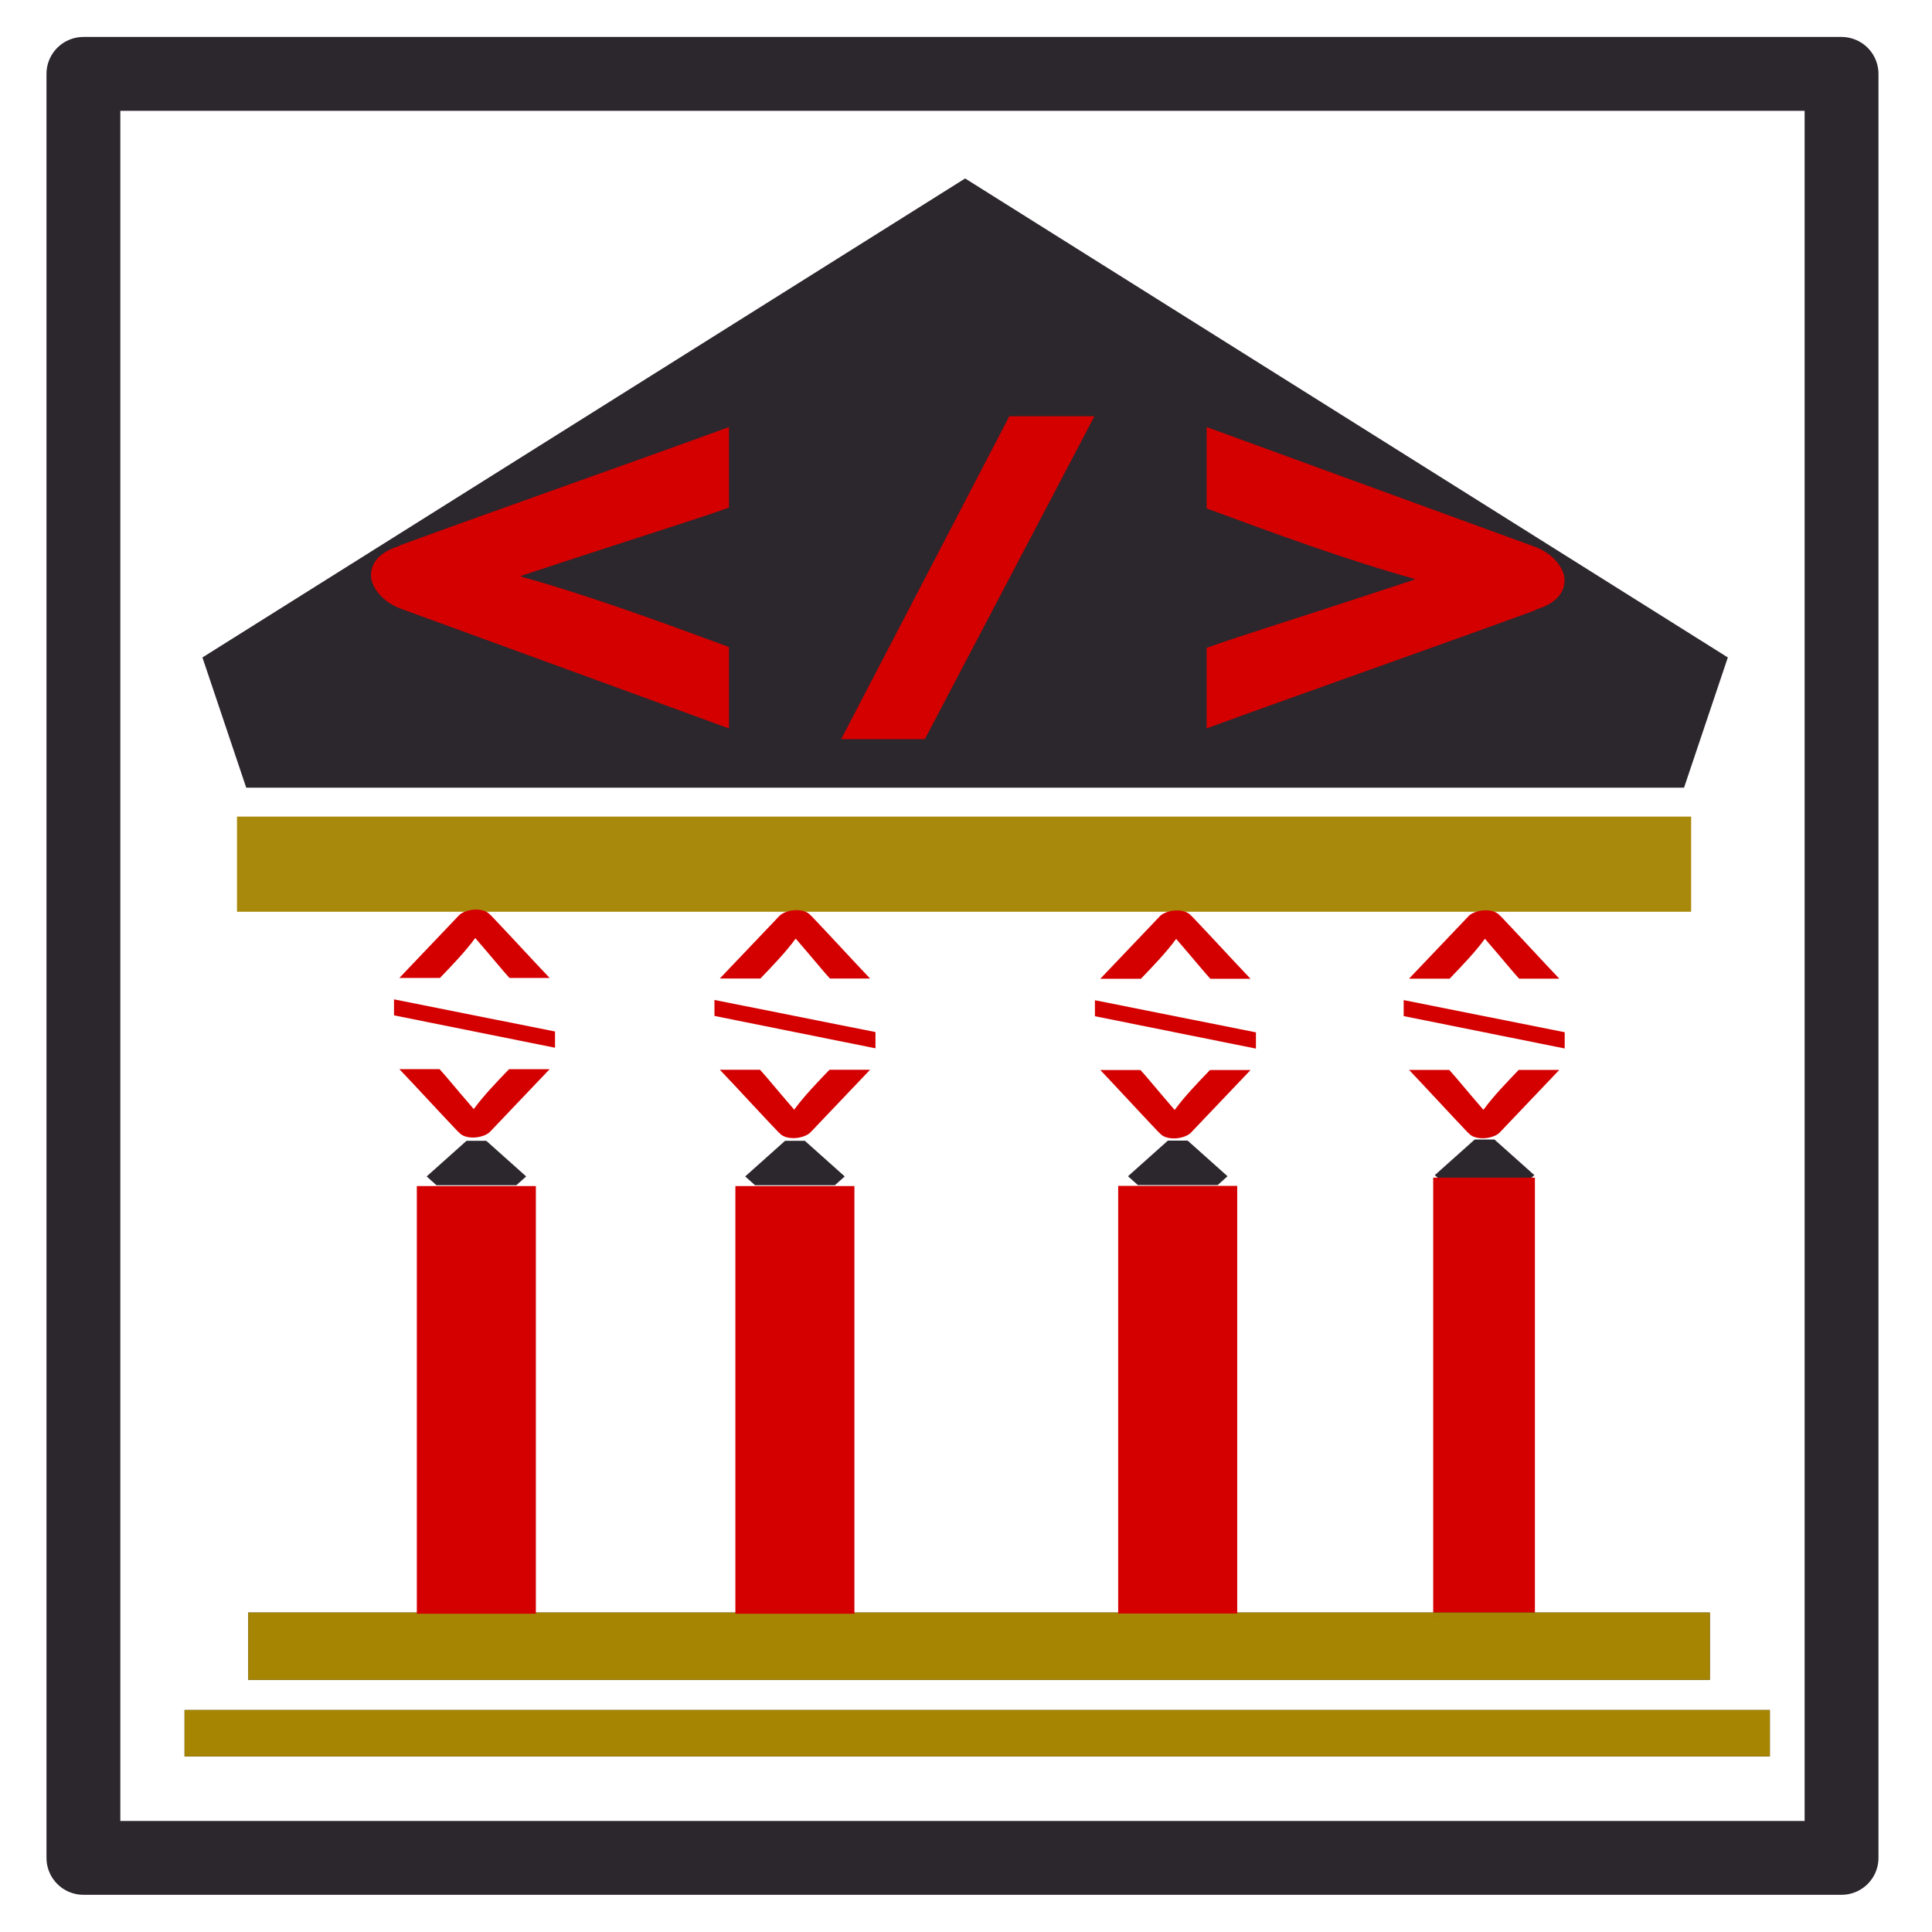 <?xml version="1.0" encoding="UTF-8" standalone="no"?>
<!-- Created with Inkscape (http://www.inkscape.org/) -->

<svg
   xmlns:dc="http://purl.org/dc/elements/1.1/"
   xmlns:cc="http://creativecommons.org/ns#"
   xmlns:rdf="http://www.w3.org/1999/02/22-rdf-syntax-ns#"
   xmlns:svg="http://www.w3.org/2000/svg"
   xmlns="http://www.w3.org/2000/svg"
   xmlns:sodipodi="http://sodipodi.sourceforge.net/DTD/sodipodi-0.dtd"
   xmlns:inkscape="http://www.inkscape.org/namespaces/inkscape"
   width="100mm"
   height="100mm"
   viewBox="0 0 100 100"
   version="1.1"
   id="svg8"
   inkscape:version="0.92.3 (2405546, 2018-03-11)"
   sodipodi:docname="codepository.svg"
   inkscape:export-filename="C:\Users\aly\codepository.png"
   inkscape:export-xdpi="600"
   inkscape:export-ydpi="600">
  <defs
     id="defs2">
    <clipPath
       clipPathUnits="userSpaceOnUse"
       id="clipPath881">
      <path
         style="fill:none;stroke:#000000;stroke-width:0.265px;stroke-linecap:butt;stroke-linejoin:miter;stroke-opacity:1"
         d="m 25.07,256.495 -0.094,5.893 2.806,1.497 v 2.432 l -1.403,1.684 0.094,3.742 2.619,2.9 2.619,-2.806 v -4.209 l -1.497,-1.871 0.281,-1.777 2.9,-1.684 -0.187,-5.8 17.025,29.56 -43.217,0.093 z"
         id="path883"
         inkscape:connector-curvature="0" />
    </clipPath>
    <clipPath
       clipPathUnits="userSpaceOnUse"
       id="clipPath972">
      <g
         transform="matrix(0.899,0,0,0.899,-2436.766,-31.386)"
         id="g984">
        <g
           id="g982">
          <path
             inkscape:connector-curvature="0"
             d="m 1561.529,-2.482 h 39.493 c 0,0 7.675,-30.53 -26.693,-31.802 h -76.447 c 0,-2.327 -1.511,-4.444 -3.876,-4.971 l -181.911,-40.708 c -2.743,-0.545 -5.468,1.123 -6.083,3.857 -0.08,0.379 -0.02,0.744 -0.02,1.113 h -3.954 c 0,-0.734 -0.12,-1.479 -0.459,-2.196 -1.223,-2.544 -4.263,-3.617 -6.776,-2.395 l -114.491,54.701 c -2.476,1.181 -3.518,4.086 -2.467,6.568 l -13.158,0.229 c 0,0 -6.361,15.603 49.611,15.603 h 63.606 V 34.41 h 83.961 V -2.482 h 189.486 V 243.205 c 0,0.427 0.14,0.806 0.239,1.203 -10.346,2.237 -18.128,11.426 -18.128,22.442 0,10.912 7.672,20.034 17.889,22.361 v 15.253 c 0,1.761 0.905,3.391 2.404,4.325 l 8.35,5.197 c 0.875,1.042 1.354,2.344 1.354,3.725 0,1.553 -0.599,3.023 -1.691,4.114 -2.263,2.246 -5.94,2.258 -8.21,-0.008 -1.985,-1.988 -5.207,-1.988 -7.194,0 -1.988,1.988 -1.988,5.206 0,7.194 3.112,3.122 7.204,4.673 11.3,4.673 4.086,0 8.179,-1.551 11.301,-4.664 3.021,-3.031 4.669,-7.038 4.669,-11.311 0,-4.272 -1.659,-8.276 -4.68,-11.29 -0.273,-0.277 -0.578,-0.515 -0.907,-0.723 l -6.519,-4.057 v -12.433 c 10.216,-2.327 17.892,-11.449 17.892,-22.361 0,-11.016 -7.784,-20.205 -18.131,-22.442 0.099,-0.397 0.238,-0.777 0.238,-1.205 z m -269.63,-17.809 -101.269,1.76 105.812,-50.555 z m 58.518,-13.993 -33.075,16.199 -5.762,-51.551 158,35.351 z m 218.825,301.134 c 0,7.056 -5.746,12.799 -12.803,12.799 -7.055,0 -12.799,-5.744 -12.799,-12.799 0,-7.058 5.744,-12.802 12.799,-12.802 7.056,0 12.803,5.744 12.803,12.802 z"
             id="path974"
             style="stroke-width:0.6" />
          <rect
             x="191.401"
             y="197.134"
             width="135.652"
             height="140.816"
             id="rect976" />
          <rect
             x="214.717"
             y="352.112"
             width="89.021"
             height="328.867"
             id="rect978" />
          <polygon
             points="157.487,792.737 363.086,792.737 303.738,757.583 303.738,702.949 214.717,702.949 214.717,747.843 "
             id="polygon980" />
        </g>
      </g>
    </clipPath>
    <clipPath
       clipPathUnits="userSpaceOnUse"
       id="clipPath996">
      <rect
         style="opacity:0.96;fill:#d40000;fill-opacity:1;fill-rule:evenodd;stroke:#2c272d;stroke-width:0;stroke-linecap:square;stroke-linejoin:round;stroke-miterlimit:4;stroke-dasharray:none;stroke-opacity:0.961;paint-order:normal"
         id="rect998"
         width="447.15"
         height="192.593"
         x="-1432.243"
         y="-209.347"
         clip-path="url(#clipPath972)"
         transform="translate(-1.4685443e-5)" />
    </clipPath>
  </defs>
  <sodipodi:namedview
     id="base"
     pagecolor="#ffffff"
     bordercolor="#666666"
     borderopacity="1.0"
     inkscape:pageopacity="1"
     inkscape:pageshadow="2"
     inkscape:zoom="1"
     inkscape:cx="-45.737979"
     inkscape:cy="205.46779"
     inkscape:document-units="mm"
     inkscape:current-layer="layer1"
     showgrid="true"
     inkscape:snap-global="false"
     inkscape:window-width="1920"
     inkscape:window-height="1001"
     inkscape:window-x="-9"
     inkscape:window-y="-9"
     inkscape:window-maximized="1">
    <inkscape:grid
       type="xygrid"
       id="grid849" />
  </sodipodi:namedview>
  <g
     inkscape:label="Layer 1"
     inkscape:groupmode="layer"
     id="layer1"
     transform="translate(0,-197)">
    <path
       sodipodi:type="star"
       style="fill:#2c262d;fill-opacity:1;fill-rule:evenodd;stroke:#2c262d;stroke-width:2.439;stroke-linejoin:miter;stroke-miterlimit:0;stroke-dasharray:none;stroke-opacity:1;paint-order:normal"
       id="path1055-7"
       sodipodi:sides="3"
       sodipodi:cx="-74.266258"
       sodipodi:cy="311.31271"
       sodipodi:r1="4.9388733"
       sodipodi:r2="2.4694366"
       sodipodi:arg1="-1.5707963"
       sodipodi:arg2="-0.52359878"
       inkscape:flatsided="true"
       inkscape:rounded="0"
       inkscape:randomized="0"
       d="m -74.266,306.374 4.277,7.408 -8.554,0 z"
       inkscape:transform-center-y="-0.41781327"
       inkscape:transform-center-x="-5.2358194e-006"
       transform="matrix(0.483,0,0,0.249,112.712,179.845)" />
    <rect
       style="fill:#d40000;fill-opacity:1;fill-rule:evenodd;stroke:#d40000;stroke-width:3.385;stroke-linejoin:miter;stroke-miterlimit:4;stroke-dasharray:none;stroke-opacity:1;paint-order:stroke markers fill"
       id="rect869"
       width="1.879"
       height="19.451"
       x="75.875"
       y="259.648" />
    <path
       style="fill:none;stroke:#2c262d;stroke-width:3.822;stroke-linecap:butt;stroke-linejoin:round;stroke-miterlimit:4;stroke-dasharray:none;stroke-opacity:1;paint-order:stroke markers fill"
       d="M 4.317,200.824 H 95.318 v 92.339 H 4.317 Z"
       id="path5111"
       inkscape:connector-curvature="0"
       inkscape:export-xdpi="600"
       inkscape:export-ydpi="600" />
    <polygon
       transform="matrix(0.194,0,0,0.521,-17.499,153.363)"
       points="144.21,149.072 155.897,162.012 347.701,162.012 539.506,162.012 551.193,149.072 347.701,101.486 "
       id="polygon24"
       style="fill:#2c262d;fill-opacity:1" />
    <path
       style="opacity:0.96;fill:#a58402;fill-opacity:1;fill-rule:evenodd;stroke:none;stroke-width:1.154;stroke-linecap:square;stroke-linejoin:miter;stroke-miterlimit:4;stroke-dasharray:none;stroke-opacity:1;paint-order:fill markers stroke"
       d="m 12.267,241.729 v -2.462 h 37.633 37.633 v 2.462 2.462 H 49.9 12.267 Z"
       id="path1097"
       inkscape:connector-curvature="0" />
    <path
       style="opacity:0.96;fill:#2c262d;fill-opacity:1;fill-rule:evenodd;stroke:none;stroke-width:1.154;stroke-linecap:square;stroke-linejoin:miter;stroke-miterlimit:4;stroke-dasharray:none;stroke-opacity:1;paint-order:fill markers stroke"
       d="m 12.849,282.206 v -1.742 h 37.827 37.827 v 1.742 1.742 H 50.676 12.849 Z"
       id="path1105"
       inkscape:connector-curvature="0" />
    <path
       style="opacity:0.96;fill:#2c262d;fill-opacity:1;fill-rule:evenodd;stroke:none;stroke-width:1.154;stroke-linecap:square;stroke-linejoin:miter;stroke-miterlimit:4;stroke-dasharray:none;stroke-opacity:1;paint-order:fill markers stroke"
       d="m 9.552,286.71 v -1.201 h 41.028 41.028 v 1.201 1.201 H 50.579 9.552 Z"
       id="path1107"
       inkscape:connector-curvature="0" />
    <path
       style="opacity:0.96;fill:#aa8800;fill-opacity:1;fill-rule:evenodd;stroke:none;stroke-width:1.154;stroke-linecap:square;stroke-linejoin:miter;stroke-miterlimit:4;stroke-dasharray:none;stroke-opacity:1;paint-order:fill markers stroke"
       d="m 9.552,286.71 v -1.201 h 41.028 41.028 v 1.201 1.201 H 50.579 9.552 Z"
       id="path1117"
       inkscape:connector-curvature="0" />
    <path
       style="opacity:0.96;fill:#aa8800;fill-opacity:1;fill-rule:evenodd;stroke:none;stroke-width:1.154;stroke-linecap:square;stroke-linejoin:miter;stroke-miterlimit:4;stroke-dasharray:none;stroke-opacity:1;paint-order:fill markers stroke"
       d="m 12.849,282.206 v -1.742 h 37.827 37.827 v 1.742 1.742 H 50.676 12.849 Z"
       id="path1119"
       inkscape:connector-curvature="0" />
    <g
       id="g4609-7"
       transform="matrix(0.7,0,0,0.437,125.371,114.733)">
      <path
         transform="matrix(0.69,0,0,0.57,-40.771,149.064)"
         inkscape:transform-center-x="-4.2998326e-006"
         inkscape:transform-center-y="-0.92041336"
         d="m -74.266,306.374 4.277,7.408 -8.554,0 z"
         inkscape:randomized="0"
         inkscape:rounded="0"
         inkscape:flatsided="true"
         sodipodi:arg2="-0.52359878"
         sodipodi:arg1="-1.5707963"
         sodipodi:r2="2.4694366"
         sodipodi:r1="4.9388733"
         sodipodi:cy="311.31271"
         sodipodi:cx="-74.266258"
         sodipodi:sides="3"
         id="path1055-7-4"
         style="fill:#2c262d;fill-opacity:1;fill-rule:evenodd;stroke:#2c262d;stroke-width:2.439;stroke-linejoin:miter;stroke-miterlimit:0;stroke-dasharray:none;stroke-opacity:1;paint-order:normal"
         sodipodi:type="star" />
      <rect
         y="331.774"
         x="-93.36"
         height="44.532"
         width="2.682"
         id="rect869-9"
         style="fill:#d40000;fill-opacity:1;fill-rule:evenodd;stroke:#d40000;stroke-width:6.12;stroke-linejoin:miter;stroke-miterlimit:4;stroke-dasharray:none;stroke-opacity:1;paint-order:stroke markers fill" />
    </g>
    <g
       id="g4609-73"
       transform="matrix(0.7,0,0,0.437,105.557,114.743)">
      <path
         transform="matrix(0.69,0,0,0.57,-40.771,149.064)"
         inkscape:transform-center-x="-4.2998326e-006"
         inkscape:transform-center-y="-0.92041336"
         d="m -74.266,306.374 4.277,7.408 -8.554,0 z"
         inkscape:randomized="0"
         inkscape:rounded="0"
         inkscape:flatsided="true"
         sodipodi:arg2="-0.52359878"
         sodipodi:arg1="-1.5707963"
         sodipodi:r2="2.4694366"
         sodipodi:r1="4.9388733"
         sodipodi:cy="311.31271"
         sodipodi:cx="-74.266258"
         sodipodi:sides="3"
         id="path1055-7-7"
         style="fill:#2c262d;fill-opacity:1;fill-rule:evenodd;stroke:#2c262d;stroke-width:2.439;stroke-linejoin:miter;stroke-miterlimit:0;stroke-dasharray:none;stroke-opacity:1;paint-order:normal"
         sodipodi:type="star" />
      <rect
         y="331.774"
         x="-93.36"
         height="44.532"
         width="2.682"
         id="rect869-7"
         style="fill:#d40000;fill-opacity:1;fill-rule:evenodd;stroke:#d40000;stroke-width:6.12;stroke-linejoin:miter;stroke-miterlimit:4;stroke-dasharray:none;stroke-opacity:1;paint-order:stroke markers fill" />
    </g>
    <g
       id="g4609-6"
       transform="matrix(0.7,0,0,0.437,89.069,114.743)">
      <path
         transform="matrix(0.69,0,0,0.57,-40.771,149.064)"
         inkscape:transform-center-x="-4.2998326e-006"
         inkscape:transform-center-y="-0.92041336"
         d="m -74.266,306.374 4.277,7.408 -8.554,0 z"
         inkscape:randomized="0"
         inkscape:rounded="0"
         inkscape:flatsided="true"
         sodipodi:arg2="-0.52359878"
         sodipodi:arg1="-1.5707963"
         sodipodi:r2="2.4694366"
         sodipodi:r1="4.9388733"
         sodipodi:cy="311.31271"
         sodipodi:cx="-74.266258"
         sodipodi:sides="3"
         id="path1055-7-3"
         style="fill:#2c262d;fill-opacity:1;fill-rule:evenodd;stroke:#2c262d;stroke-width:2.439;stroke-linejoin:miter;stroke-miterlimit:0;stroke-dasharray:none;stroke-opacity:1;paint-order:normal"
         sodipodi:type="star" />
      <rect
         y="331.774"
         x="-93.36"
         height="44.532"
         width="2.682"
         id="rect869-2"
         style="fill:#d40000;fill-opacity:1;fill-rule:evenodd;stroke:#d40000;stroke-width:6.12;stroke-linejoin:miter;stroke-miterlimit:4;stroke-dasharray:none;stroke-opacity:1;paint-order:stroke markers fill" />
    </g>
    <g
       id="g1236"
       transform="matrix(2.335,0,0,1.446,-526.552,-452.529)">
      <path
         style="fill:#d40000;fill-opacity:1;stroke-width:0.265"
         id="path2-2"
         d="m 234.348,470.955 c -0.372,-0.248 -0.62,-0.744 -0.62,-1.178 0,-0.434 0.186,-0.837 0.651,-1.054 h -0.031 c 2.201,-1.302 5.269,-3.037 7.315,-4.246 v 2.883 c -0.806,0.465 -1.891,0.992 -4.618,2.449 l 0.031,0.031 c 1.457,0.651 3.131,1.643 4.587,2.511 v 2.914 z"
         inkscape:connector-curvature="0" />
      <path
         style="fill:#d40000;fill-opacity:1;stroke-width:0.265"
         id="path4"
         d="m 259.566,468.785 c 0.371,0.248 0.62,0.744 0.62,1.178 0,0.434 -0.186,0.837 -0.651,1.054 h 0.031 c -2.201,1.302 -5.269,3.037 -7.315,4.246 v -2.883 c 0.806,-0.465 1.891,-0.992 4.618,-2.448 l -0.031,-0.031 c -1.457,-0.651 -3.131,-1.643 -4.587,-2.511 v -2.914 z"
         inkscape:connector-curvature="0" />
      <path
         style="fill:#d40000;fill-opacity:1;stroke-width:0.265"
         id="path6"
         d="m 246.005,475.649 h -1.855 l 3.728,-11.559 h 1.886 z"
         inkscape:connector-curvature="0" />
    </g>
    <g
       id="g1236-1"
       transform="matrix(0,0.446,-0.721,0,415.597,139.874)">
      <path
         style="fill:#d40000;fill-opacity:1;stroke-width:0.265"
         id="path2-2-8"
         d="m 234.348,470.955 c -0.372,-0.248 -0.62,-0.744 -0.62,-1.178 0,-0.434 0.186,-0.837 0.651,-1.054 h -0.031 c 2.201,-1.302 5.269,-3.037 7.315,-4.246 v 2.883 c -0.806,0.465 -1.891,0.992 -4.618,2.449 l 0.031,0.031 c 1.457,0.651 3.131,1.643 4.587,2.511 v 2.914 z"
         inkscape:connector-curvature="0" />
      <path
         style="fill:#d40000;fill-opacity:1;stroke-width:0.265"
         id="path4-5"
         d="m 259.566,468.785 c 0.371,0.248 0.62,0.744 0.62,1.178 0,0.434 -0.186,0.837 -0.651,1.054 h 0.031 c -2.201,1.302 -5.269,3.037 -7.315,4.246 v -2.883 c 0.806,-0.465 1.891,-0.992 4.618,-2.448 l -0.031,-0.031 c -1.457,-0.651 -3.131,-1.643 -4.587,-2.511 v -2.914 z"
         inkscape:connector-curvature="0" />
      <path
         style="fill:#d40000;fill-opacity:1;stroke-width:0.265"
         id="path6-1"
         d="m 246.005,475.649 h -1.855 l 3.728,-11.559 h 1.886 z"
         inkscape:connector-curvature="0" />
    </g>
    <g
       id="g1236-1-4"
       transform="matrix(0,0.446,-0.721,0,399.616,139.881)">
      <path
         style="fill:#d40000;fill-opacity:1;stroke-width:0.265"
         id="path2-2-8-1"
         d="m 234.348,470.955 c -0.372,-0.248 -0.62,-0.744 -0.62,-1.178 0,-0.434 0.186,-0.837 0.651,-1.054 h -0.031 c 2.201,-1.302 5.269,-3.037 7.315,-4.246 v 2.883 c -0.806,0.465 -1.891,0.992 -4.618,2.449 l 0.031,0.031 c 1.457,0.651 3.131,1.643 4.587,2.511 v 2.914 z"
         inkscape:connector-curvature="0" />
      <path
         style="fill:#d40000;fill-opacity:1;stroke-width:0.265"
         id="path4-5-7"
         d="m 259.566,468.785 c 0.371,0.248 0.62,0.744 0.62,1.178 0,0.434 -0.186,0.837 -0.651,1.054 h 0.031 c -2.201,1.302 -5.269,3.037 -7.315,4.246 v -2.883 c 0.806,-0.465 1.891,-0.992 4.618,-2.448 l -0.031,-0.031 c -1.457,-0.651 -3.131,-1.643 -4.587,-2.511 v -2.914 z"
         inkscape:connector-curvature="0" />
      <path
         style="fill:#d40000;fill-opacity:1;stroke-width:0.265"
         id="path6-1-2"
         d="m 246.005,475.649 h -1.855 l 3.728,-11.559 h 1.886 z"
         inkscape:connector-curvature="0" />
    </g>
    <g
       id="g1236-1-4-5"
       transform="matrix(0,0.446,-0.721,0,379.923,139.866)">
      <path
         style="fill:#d40000;fill-opacity:1;stroke-width:0.265"
         id="path2-2-8-1-2"
         d="m 234.348,470.955 c -0.372,-0.248 -0.62,-0.744 -0.62,-1.178 0,-0.434 0.186,-0.837 0.651,-1.054 h -0.031 c 2.201,-1.302 5.269,-3.037 7.315,-4.246 v 2.883 c -0.806,0.465 -1.891,0.992 -4.618,2.449 l 0.031,0.031 c 1.457,0.651 3.131,1.643 4.587,2.511 v 2.914 z"
         inkscape:connector-curvature="0" />
      <path
         style="fill:#d40000;fill-opacity:1;stroke-width:0.265"
         id="path4-5-7-4"
         d="m 259.566,468.785 c 0.371,0.248 0.62,0.744 0.62,1.178 0,0.434 -0.186,0.837 -0.651,1.054 h 0.031 c -2.201,1.302 -5.269,3.037 -7.315,4.246 v -2.883 c 0.806,-0.465 1.891,-0.992 4.618,-2.448 l -0.031,-0.031 c -1.457,-0.651 -3.131,-1.643 -4.587,-2.511 v -2.914 z"
         inkscape:connector-curvature="0" />
      <path
         style="fill:#d40000;fill-opacity:1;stroke-width:0.265"
         id="path6-1-2-8"
         d="m 246.005,475.649 h -1.855 l 3.728,-11.559 h 1.886 z"
         inkscape:connector-curvature="0" />
    </g>
    <g
       id="g1236-1-4-5-7"
       transform="matrix(0,0.446,-0.721,0,363.337,139.836)">
      <path
         style="fill:#d40000;fill-opacity:1;stroke-width:0.265"
         id="path2-2-8-1-2-0"
         d="m 234.348,470.955 c -0.372,-0.248 -0.62,-0.744 -0.62,-1.178 0,-0.434 0.186,-0.837 0.651,-1.054 h -0.031 c 2.201,-1.302 5.269,-3.037 7.315,-4.246 v 2.883 c -0.806,0.465 -1.891,0.992 -4.618,2.449 l 0.031,0.031 c 1.457,0.651 3.131,1.643 4.587,2.511 v 2.914 z"
         inkscape:connector-curvature="0" />
      <path
         style="fill:#d40000;fill-opacity:1;stroke-width:0.265"
         id="path4-5-7-4-0"
         d="m 259.566,468.785 c 0.371,0.248 0.62,0.744 0.62,1.178 0,0.434 -0.186,0.837 -0.651,1.054 h 0.031 c -2.201,1.302 -5.269,3.037 -7.315,4.246 v -2.883 c 0.806,-0.465 1.891,-0.992 4.618,-2.448 l -0.031,-0.031 c -1.457,-0.651 -3.131,-1.643 -4.587,-2.511 v -2.914 z"
         inkscape:connector-curvature="0" />
      <path
         style="fill:#d40000;fill-opacity:1;stroke-width:0.265"
         id="path6-1-2-8-8"
         d="m 246.005,475.649 h -1.855 l 3.728,-11.559 h 1.886 z"
         inkscape:connector-curvature="0" />
    </g>
  </g>
</svg>
